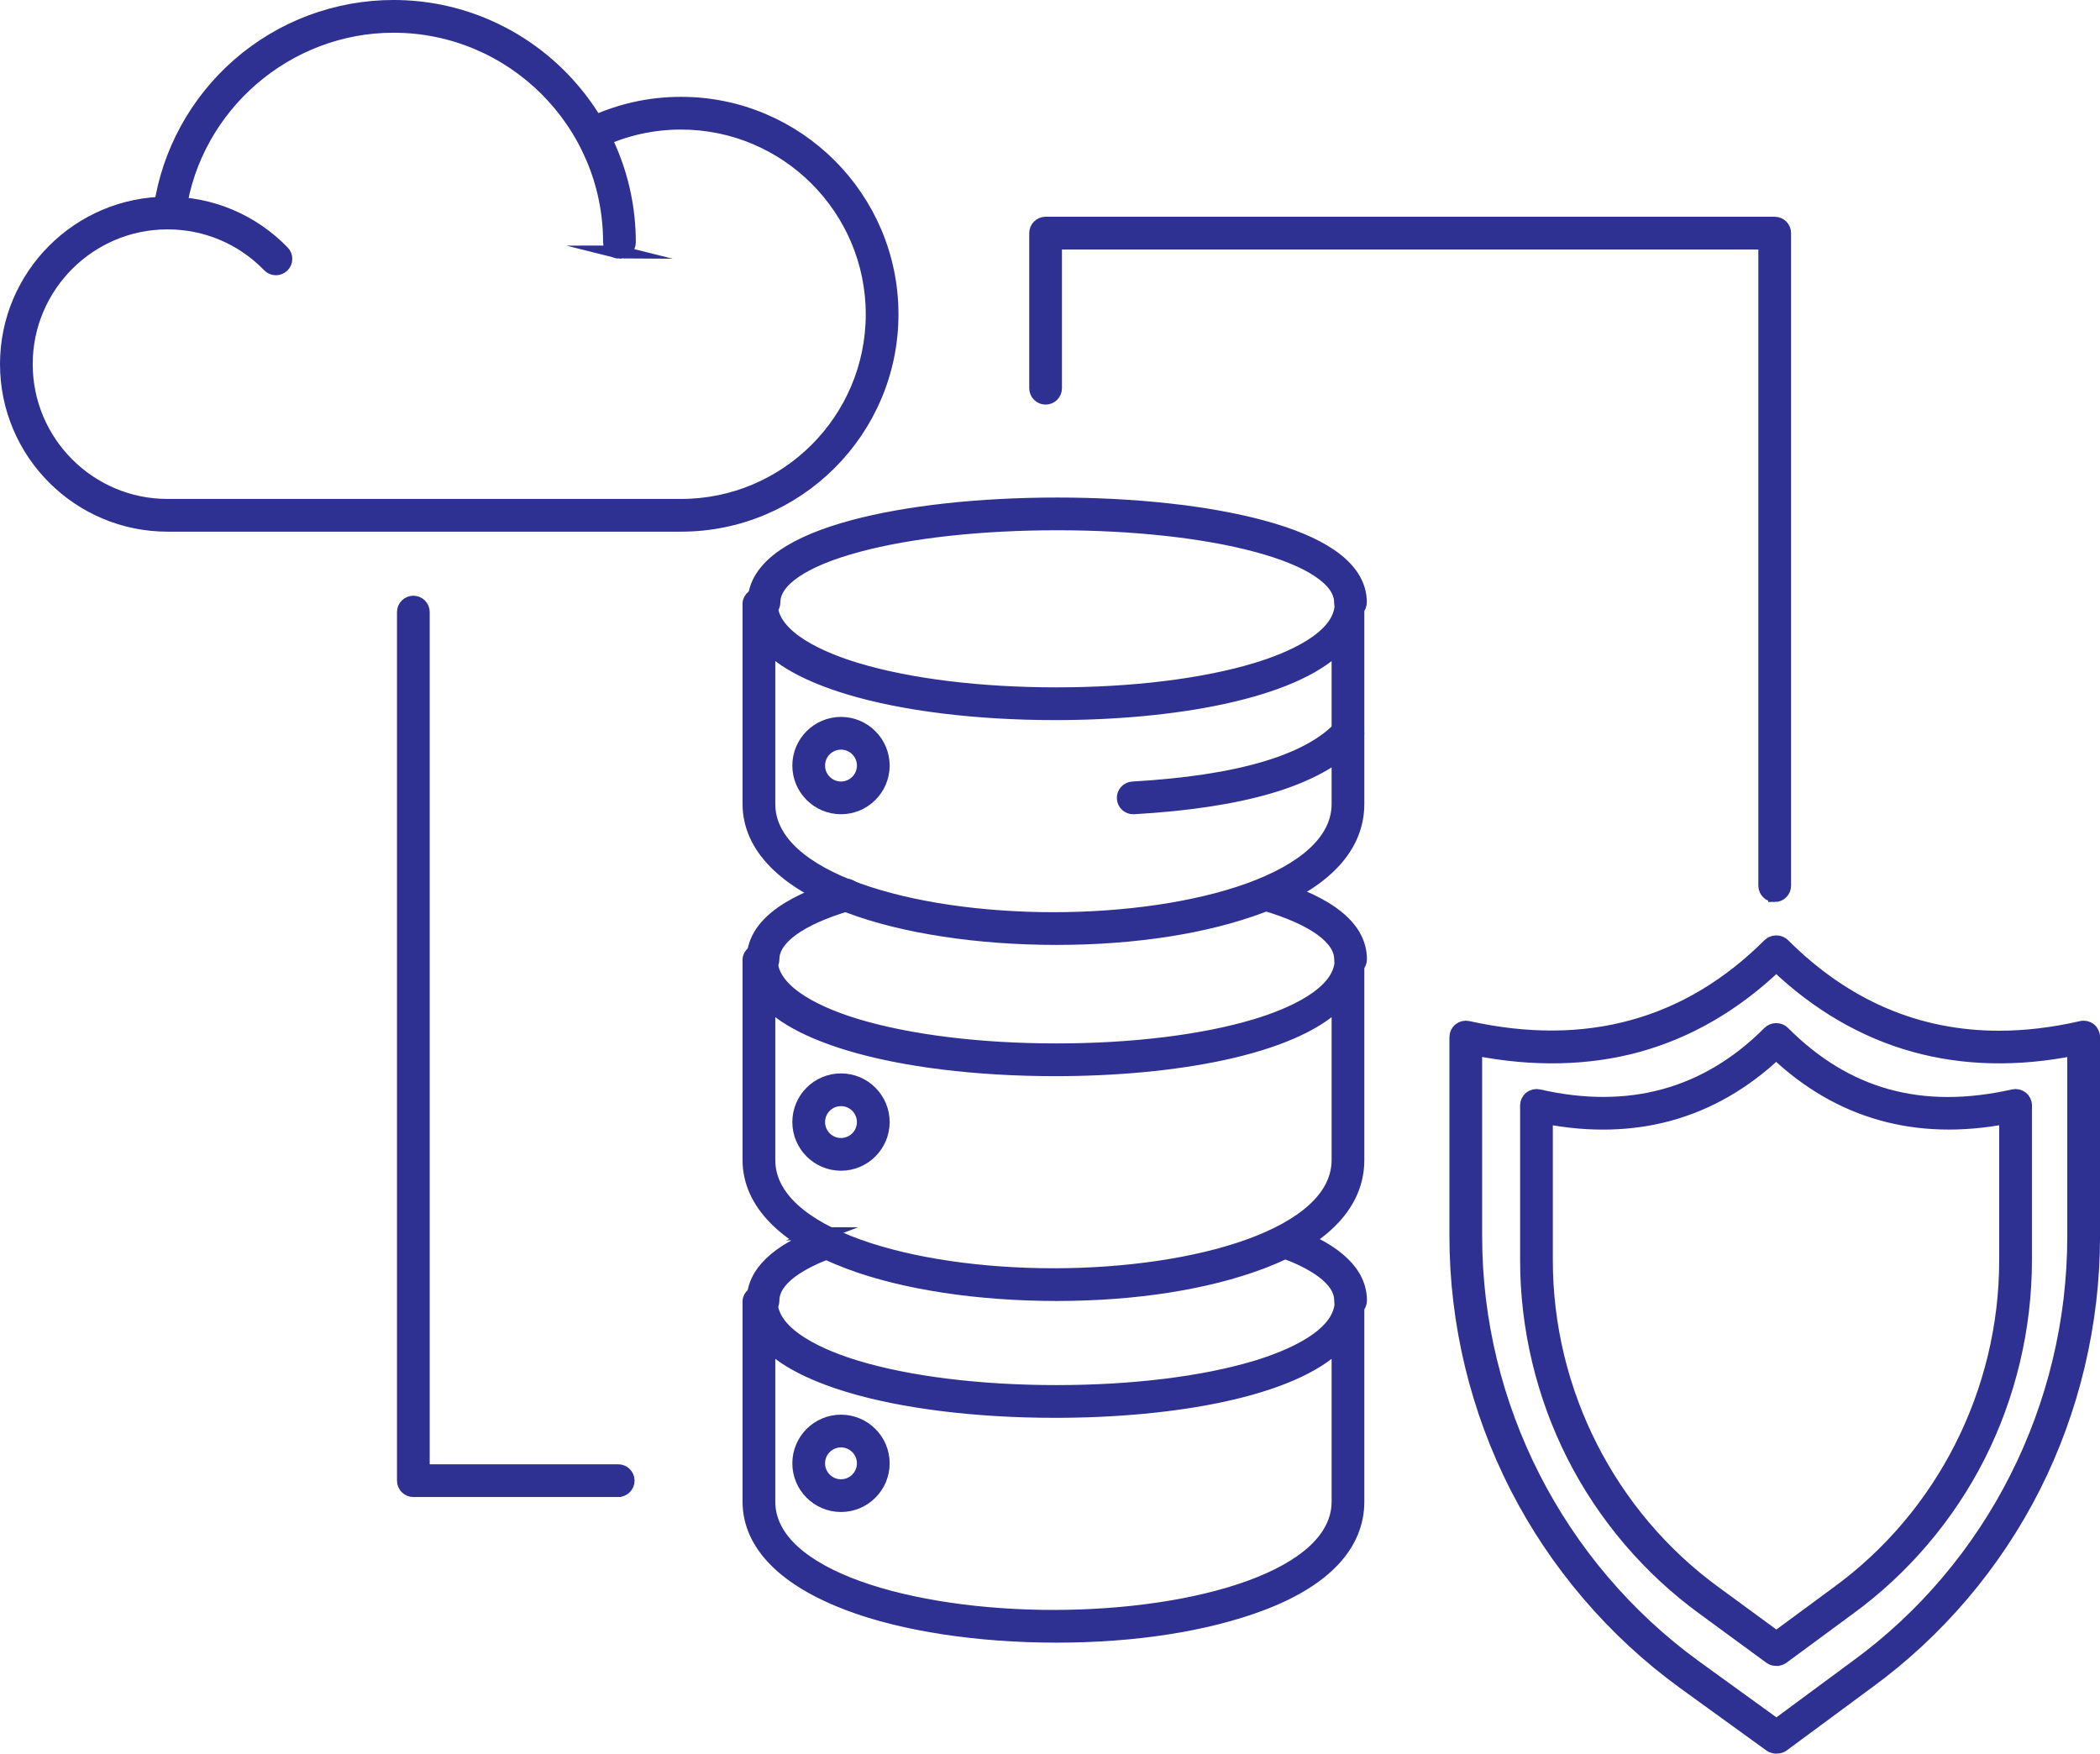 <?xml version="1.0" encoding="UTF-8"?>
<svg id="Layer_2" data-name="Layer 2" xmlns="http://www.w3.org/2000/svg" viewBox="0 0 1604.26 1339.57">
  <defs>
    <style>
      .cls-1 {
        fill: #2e3192;
        stroke: #2e3192;
        stroke-miterlimit: 10;
        stroke-width: 10px;
      }
    </style>
  </defs>
  <g id="SECURE">
    <g>
      <path class="cls-1" d="m1030.94,453.57c-4.14,0-6.32,3.36-6.32,7.5,0,26.59-40.75,42.86-65.02,50.2-40.12,12.13-94.36,18.8-152.59,18.8s-112.54-6.68-152.67-18.8c-24.27-7.33-65.28-23.61-65.28-50.2,0-4.14-3.96-7.5-8.1-7.5s-8.7,3.36-8.7,7.5v153c0,32.82,27.19,59.95,76.37,78.46,41.63,15.67,98.7,24.29,158.53,24.29s114.5-8.63,156.13-24.29c49.18-18.51,73.97-45.64,73.97-78.46v-153c0-4.14-2.18-7.5-6.32-7.5Zm-8.68,160.5c0,57.61-109.42,87.75-217.5,87.75s-217.5-30.14-217.5-87.75v-120.04c11,11.19,30.56,22.32,61.24,31.6,41.49,12.54,97.8,19.45,157.46,19.45,90.86,0,181.3-16.01,216.3-50.98v119.98Z"/>
      <path class="cls-1" d="m1016.66,424.36c-12.53-8.63-30.38-16.09-53.06-22.16-41.24-11.05-96.62-17.13-155.94-17.13s-114.7,6.08-155.94,17.13c-22.68,6.08-40.53,13.53-53.06,22.16-14.93,10.28-22.5,22.3-22.5,35.71,0,4.14,3.36,7.5,7.5,7.5s7.5-3.36,7.5-7.5c0-16.84,22.89-32.25,64.44-43.38,40.01-10.72,94.01-16.62,152.06-16.62s112.05,5.9,152.06,16.62c41.56,11.13,64.44,26.54,64.44,43.38,0,4.14,3.36,7.5,7.5,7.5s7.5-3.36,7.5-7.5c0-13.41-7.57-25.43-22.5-35.71Z"/>
    </g>
    <g>
      <path class="cls-1" d="m1030.94,725.57c-4.14,0-6.32,3.36-6.32,7.5,0,26.59-40.75,42.86-65.02,50.2-40.12,12.13-94.36,18.8-152.59,18.8s-112.54-6.68-152.67-18.8c-24.27-7.33-65.28-23.61-65.28-50.2,0-4.14-3.96-7.5-8.1-7.5s-8.7,3.36-8.7,7.5v153c0,32.82,27.19,59.95,76.37,78.46,41.63,15.67,98.7,24.29,158.53,24.29s114.5-8.63,156.13-24.29c49.18-18.51,73.97-45.64,73.97-78.46v-153c0-4.14-2.18-7.5-6.32-7.5Zm-8.68,160.5c0,57.61-109.42,87.75-217.5,87.75s-217.5-30.14-217.5-87.75v-120.04c11,11.19,30.56,22.32,61.24,31.6,41.49,12.54,97.8,19.45,157.46,19.45,90.86,0,181.3-16.01,216.3-50.98v119.98Z"/>
      <path class="cls-1" d="m970.94,676.54c-3.97-1.18-8.15,1.08-9.33,5.05-1.18,3.97,1.08,8.15,5.05,9.33,37.12,11.04,57.57,25.9,57.57,41.85,0,4.14,3.36,7.5,7.5,7.5s7.5-3.36,7.5-7.5c0-23.84-22.98-42.75-68.3-56.23Z"/>
      <path class="cls-1" d="m644.03,676.44c-45.53,13.48-68.62,32.43-68.62,56.32,0,4.14,3.36,7.5,7.5,7.5s7.5-3.36,7.5-7.5c0-16,20.56-30.89,57.88-41.94,3.97-1.18,6.24-5.35,5.06-9.32-1.18-3.97-5.35-6.24-9.32-5.06Z"/>
    </g>
    <path class="cls-1" d="m1030.94,986.57c-4.14,0-6.32,3.36-6.32,7.5,0,26.59-40.75,42.86-65.02,50.2-40.12,12.13-94.36,18.8-152.59,18.8s-112.54-6.68-152.67-18.8c-24.27-7.33-65.28-23.61-65.28-50.2,0-4.14-3.96-7.5-8.1-7.5s-8.7,3.36-8.7,7.5v153c0,32.82,27.19,59.95,76.37,78.46,41.63,15.67,98.7,24.29,158.53,24.29s114.5-8.63,156.13-24.29c49.18-18.51,73.97-45.64,73.97-78.46v-153c0-4.14-2.18-7.5-6.32-7.5Zm-8.68,160.5c0,57.61-109.42,87.75-217.5,87.75s-217.5-30.14-217.5-87.75v-120.04c11,11.19,30.56,22.32,61.24,31.6,41.49,12.54,97.8,19.45,157.46,19.45,90.86,0,181.3-16.01,216.3-50.98v119.98Z"/>
    <path class="cls-1" d="m986.44,942.39c-3.88-1.44-8.2.53-9.64,4.42-1.44,3.88.53,8.2,4.42,9.64,19.63,7.3,43.03,19.64,43.03,37.02,0,4.14,3.36,7.5,7.5,7.5s7.5-3.36,7.5-7.5c0-20.87-17.77-38.06-52.8-51.08Z"/>
    <path class="cls-1" d="m627.98,942.48c-34.88,13.01-52.57,30.17-52.57,50.99,0,4.14,3.36,7.5,7.5,7.5s7.5-3.36,7.5-7.5c0-17.33,23.28-29.65,42.81-36.94,3.88-1.45,5.85-5.77,4.4-9.65-1.45-3.88-5.77-5.85-9.65-4.4Z"/>
    <path class="cls-1" d="m642.46,552.65c-17.74,0-32.17,14.43-32.17,32.17s14.43,32.17,32.17,32.17,32.17-14.43,32.17-32.17-14.43-32.17-32.17-32.17Zm0,49.34c-9.47,0-17.17-7.7-17.17-17.17s7.7-17.17,17.17-17.17,17.17,7.7,17.17,17.17-7.7,17.17-17.17,17.17Z"/>
    <path class="cls-1" d="m642.46,824.97c-17.74,0-32.17,14.43-32.17,32.17s14.43,32.17,32.17,32.17,32.17-14.43,32.17-32.17-14.43-32.17-32.17-32.17Zm0,49.34c-9.47,0-17.17-7.7-17.17-17.17s7.7-17.17,17.17-17.17,17.17,7.7,17.17,17.17-7.7,17.17-17.17,17.17Z"/>
    <path class="cls-1" d="m642.46,1085.67c-17.74,0-32.17,14.43-32.17,32.17s14.43,32.17,32.17,32.17,32.17-14.43,32.17-32.17-14.43-32.17-32.17-32.17Zm0,49.34c-9.47,0-17.17-7.7-17.17-17.17s7.7-17.17,17.17-17.17,17.17,7.7,17.17,17.17-7.7,17.17-17.17,17.17Z"/>
    <path class="cls-1" d="m1024.22,555.07c-24.42,26.49-77.9,42.29-158.96,46.94-4.14.24-7.3,3.78-7.06,7.92.23,3.99,3.54,7.07,7.48,7.07.14,0,.29,0,.44-.01,41-2.35,75.71-7.6,103.17-15.61,29.63-8.64,51.82-20.8,65.96-36.13,2.81-3.05,2.61-7.79-.43-10.6-3.05-2.81-7.79-2.61-10.6.43Z"/>
    <g>
      <path class="cls-1" d="m520.31,401.14H127.96c-67.8,0-122.96-55.16-122.96-122.96s55.16-122.96,122.96-122.96c33.53,0,64.86,13.25,88.22,37.31,2.89,2.97,2.82,7.72-.16,10.61-2.97,2.88-7.72,2.82-10.61-.16-20.51-21.12-48.02-32.76-77.46-32.76-59.53,0-107.96,48.43-107.96,107.96s48.43,107.96,107.96,107.96h392.35c80.55,0,146.08-65.53,146.08-146.08s-65.53-146.08-146.08-146.08c-21.72,0-42.61,4.65-62.11,13.82-3.75,1.76-8.22.15-9.98-3.59-1.76-3.75-.15-8.22,3.59-9.98,21.51-10.12,44.55-15.25,68.49-15.25,88.82,0,161.08,72.26,161.08,161.08s-72.26,161.08-161.08,161.08Z"/>
      <path class="cls-1" d="m473.23,192.63c-4.14,0-7.5-3.36-7.5-7.5,0-91.05-74.08-165.13-165.13-165.13-81.39,0-151.63,60.62-163.39,141.02-.6,4.1-4.41,6.94-8.51,6.34-4.1-.6-6.94-4.41-6.34-8.51,6.2-42.37,27.48-81.28,59.93-109.56,32.77-28.56,74.78-44.29,118.3-44.29,99.33,0,180.13,80.81,180.13,180.13,0,4.14-3.36,7.5-7.5,7.5Z"/>
    </g>
    <g>
      <path class="cls-1" d="m1357.55,1334.57h-.82c-1.58,0-3.12-.5-4.4-1.42l-66.18-47.87c-53.56-38.93-97.76-90.65-127.84-149.56-30.12-58.98-46.04-125.11-46.04-191.22v-152.3c0-2.27,1.03-4.43,2.81-5.85,1.78-1.42,4.1-1.96,6.32-1.47,90.5,20.12,167.9-1.12,230.04-63.12,1.41-1.4,3.31-2.19,5.3-2.19h.43c1.99,0,3.89.79,5.3,2.19,47.09,46.99,102.28,70.61,164.64,70.61,20.25,0,41.26-2.49,62.99-7.48,2.23-.51,4.56.02,6.35,1.44,1.79,1.42,2.83,3.58,2.83,5.87v152.3c0,66.3-15.68,132.42-45.34,191.19-29.8,59.04-73.77,110.77-127.16,149.58l-64.76,47.84c-1.29.95-2.85,1.47-4.46,1.47Zm-230.29-533.15v143.07c0,129.45,62.69,252.3,167.69,328.63l62.14,44.95,60.8-44.92c104.19-75.74,166.37-198.59,166.37-328.67v-143.02c-43,8.63-84.11,7.7-121.88-2.78-38.42-10.66-73.86-31.29-105.44-61.36-31.64,30.14-67.11,50.77-105.5,61.37-37.97,10.48-80.17,11.39-124.17,2.72Z"/>
      <path class="cls-1" d="m1357.38,1267.57h-.64c-1.59,0-3.15-.51-4.43-1.45l-50.86-37.26c-41.72-30.33-76.15-70.73-99.52-116.81-23.33-45.99-35.67-97.63-35.67-149.33v-118.32c0-2.28,1.04-4.44,2.83-5.86,1.79-1.42,4.12-1.95,6.35-1.45,69.08,15.8,128.3-.46,176-48.32,1.41-1.41,3.32-2.21,5.31-2.21h.33c1.99,0,3.9.79,5.31,2.21,48.15,48.31,105.64,64.12,175.73,48.31,2.22-.5,4.55.04,6.33,1.46,1.78,1.42,2.82,3.58,2.82,5.86v118.32c0,51.75-12.28,103.38-35.51,149.32-23.32,46.11-57.69,86.51-99.4,116.83l-50.52,37.23c-1.29.95-2.85,1.46-4.45,1.46Zm-176.12-413.93v109.08c0,100.33,48.24,195.29,129.03,254.02l46.75,34.25,46.44-34.22c80.65-58.63,128.77-153.59,128.77-254.05v-109.1c-68,12.92-127.05-3.63-175.36-49.25-24.39,23-51.85,38.78-81.74,46.94-29.06,7.93-60.9,8.71-93.9,2.33Z"/>
    </g>
    <path class="cls-1" d="m472.27,1138.57h-156.5c-4.14,0-7.5-3.36-7.5-7.5V467.57c0-4.14,3.36-7.5,7.5-7.5s7.5,3.36,7.5,7.5v656h149c4.14,0,7.5,3.36,7.5,7.5s-3.36,7.5-7.5,7.5Z"/>
    <path class="cls-1" d="m1355.76,684.07c-4.14,0-7.5-3.36-7.5-7.5V185.57h-542v111c0,4.14-3.36,7.5-7.5,7.5s-7.5-3.36-7.5-7.5v-118.5c0-4.14,3.36-7.5,7.5-7.5h557c4.14,0,7.5,3.36,7.5,7.5v498.5c0,4.14-3.36,7.5-7.5,7.5Z"/>
  </g>
</svg>